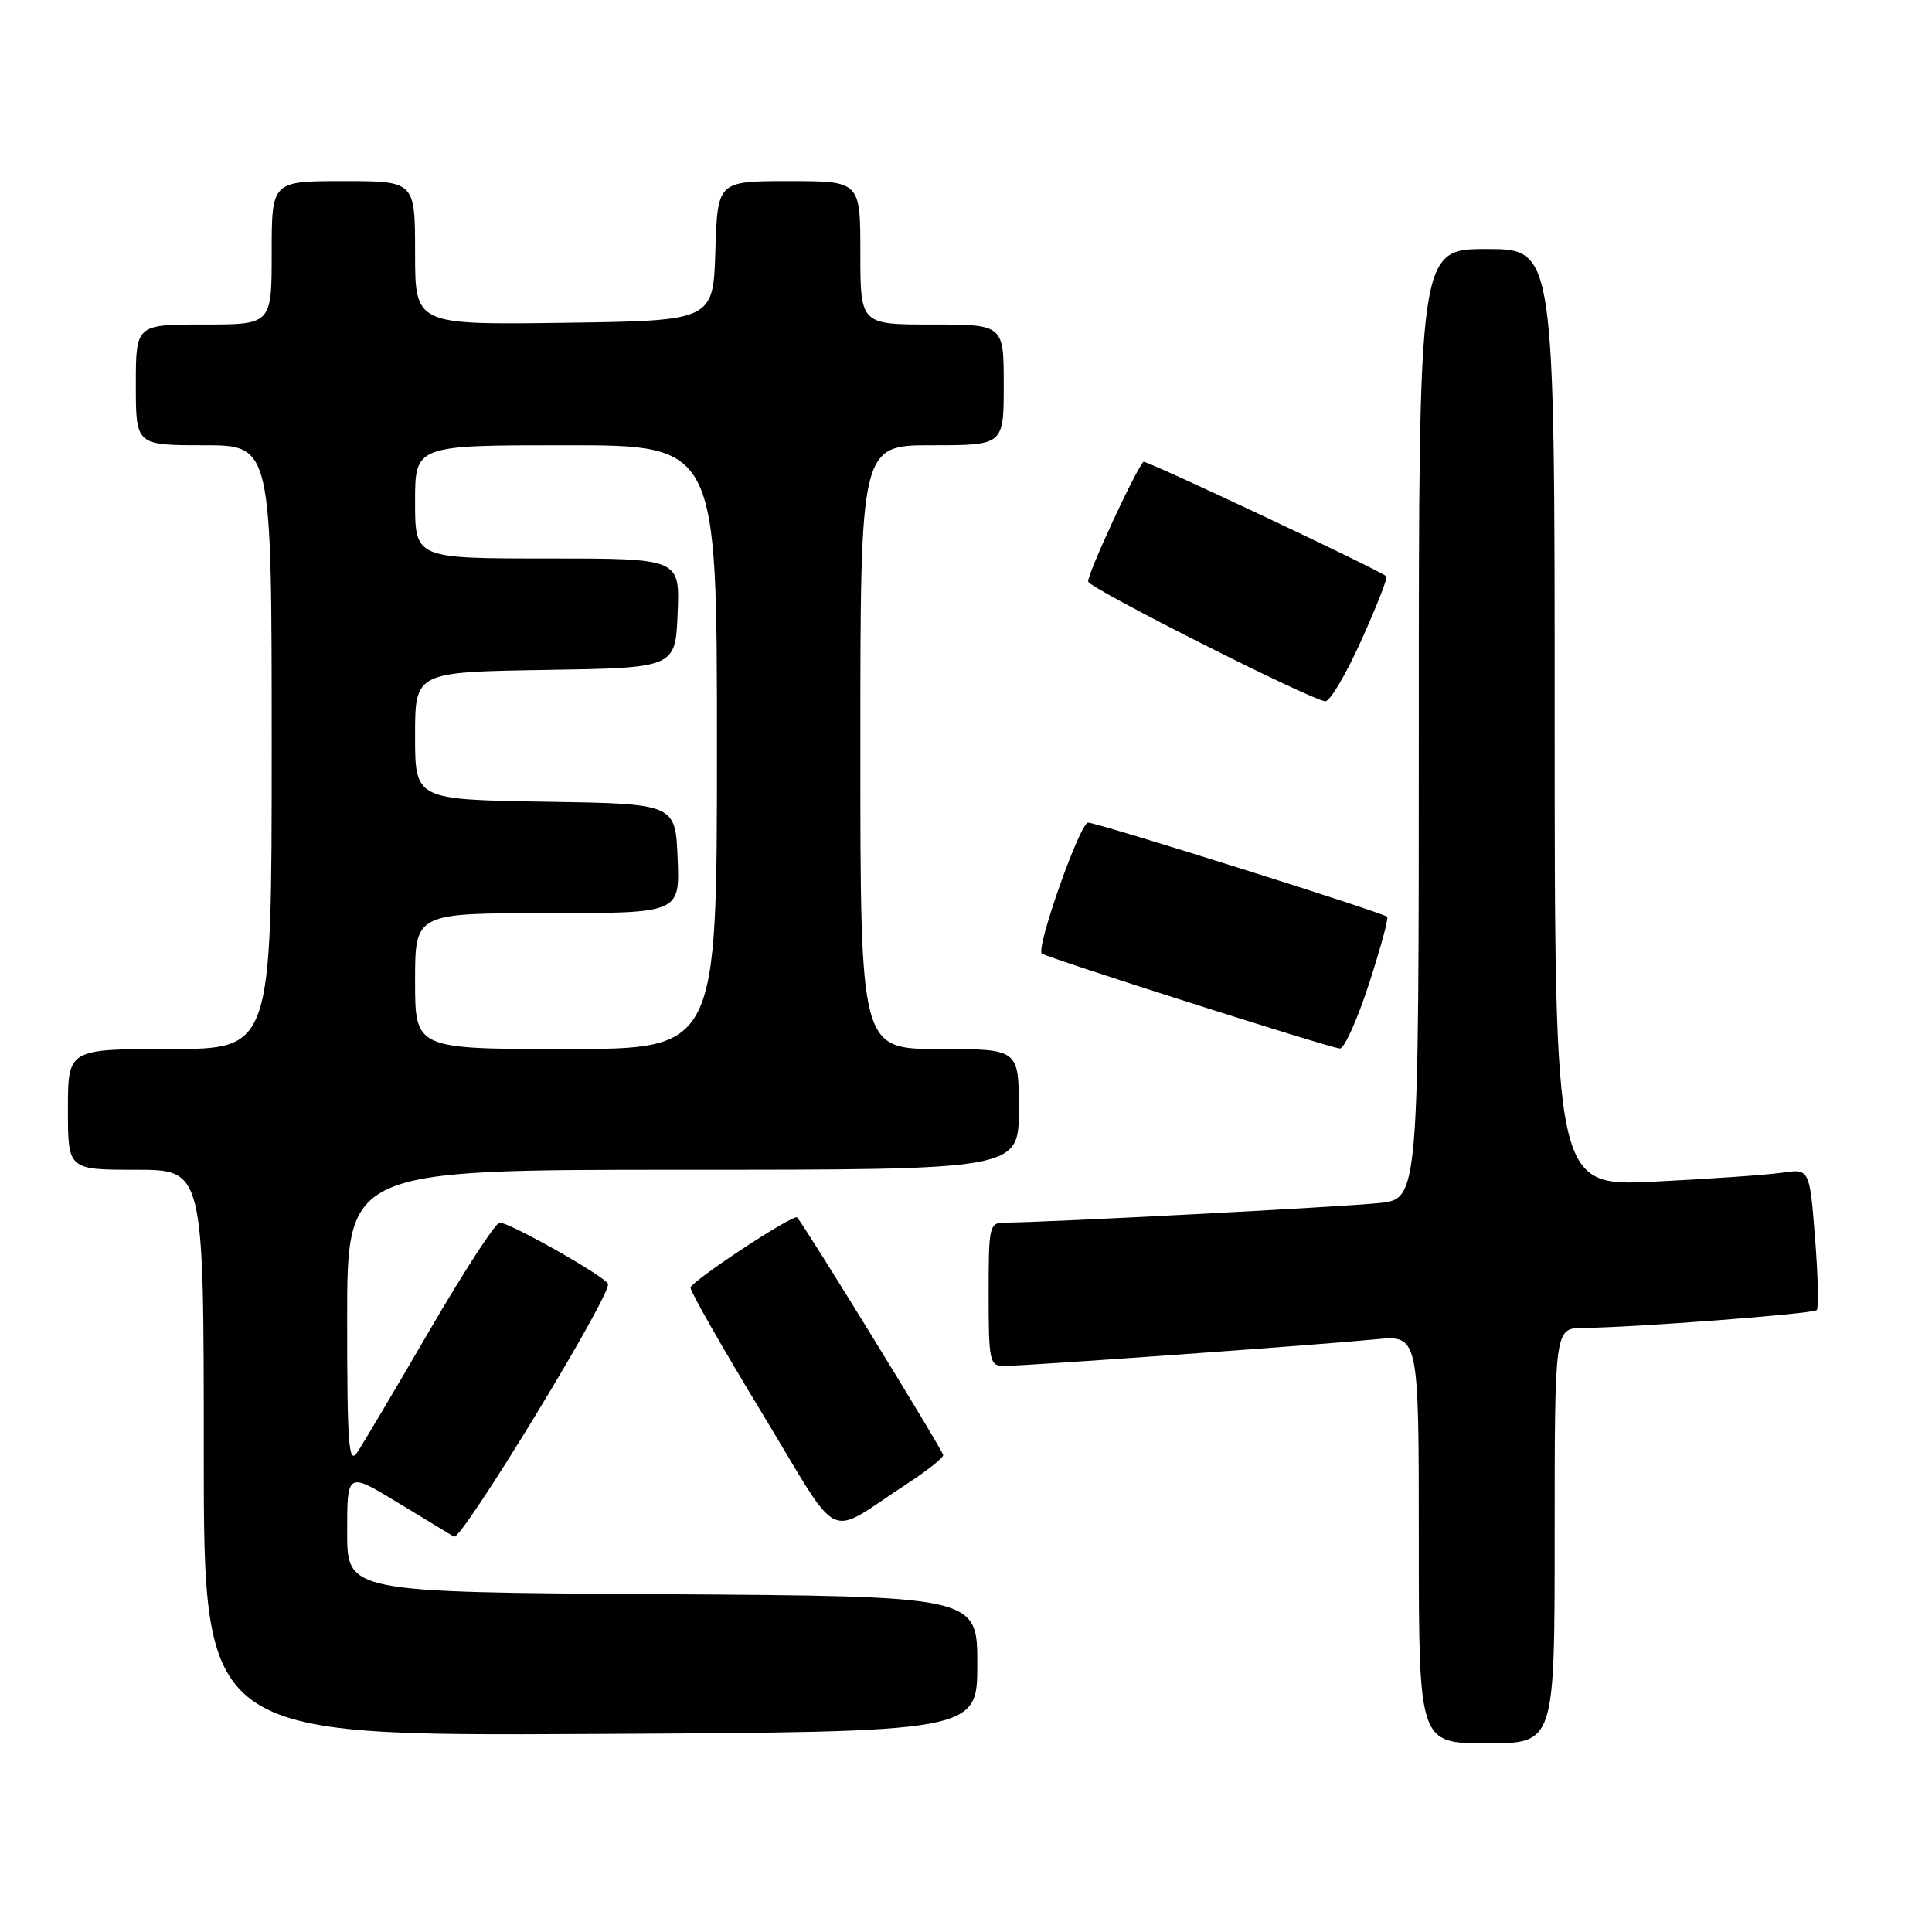 <?xml version="1.0" encoding="UTF-8" standalone="no"?>
<!DOCTYPE svg PUBLIC "-//W3C//DTD SVG 1.1//EN" "http://www.w3.org/Graphics/SVG/1.1/DTD/svg11.dtd" >
<svg xmlns="http://www.w3.org/2000/svg" xmlns:xlink="http://www.w3.org/1999/xlink" version="1.1" viewBox="0 0 256 256">
 <g >
 <path fill="currentColor"
d=" M 206.00 203.50 C 206.00 176.00 206.00 176.00 209.75 175.96 C 216.58 175.90 240.24 174.09 240.73 173.60 C 241.00 173.33 240.90 169.01 240.50 163.99 C 239.78 154.86 239.78 154.86 236.14 155.39 C 234.14 155.68 226.54 156.21 219.25 156.57 C 206.00 157.22 206.00 157.22 206.00 95.11 C 206.00 33.00 206.00 33.00 197.00 33.00 C 188.00 33.00 188.00 33.00 188.00 95.93 C 188.00 158.86 188.00 158.86 182.75 159.41 C 177.79 159.93 138.07 162.01 133.25 162.00 C 131.07 162.00 131.00 162.31 131.00 171.50 C 131.00 180.38 131.13 181.00 133.03 181.00 C 135.79 181.00 175.10 178.18 182.25 177.47 C 188.00 176.90 188.00 176.90 188.00 203.95 C 188.00 231.00 188.00 231.00 197.00 231.00 C 206.00 231.00 206.00 231.00 206.00 203.50 Z  M 129.50 220.50 C 129.50 211.50 129.50 211.50 87.75 211.24 C 46.00 210.98 46.00 210.98 46.00 203.00 C 46.00 195.02 46.00 195.02 52.75 199.13 C 56.46 201.39 59.80 203.41 60.16 203.62 C 61.15 204.20 81.24 171.20 80.56 170.10 C 79.85 168.94 67.54 162.00 66.21 162.00 C 65.67 162.00 61.51 168.41 56.94 176.25 C 52.38 184.09 48.05 191.39 47.32 192.47 C 46.20 194.14 46.00 191.41 46.00 174.72 C 46.00 155.00 46.00 155.00 90.50 155.00 C 135.00 155.00 135.00 155.00 135.00 147.00 C 135.00 139.00 135.00 139.00 124.50 139.00 C 114.00 139.00 114.00 139.00 114.00 99.00 C 114.00 59.00 114.00 59.00 123.50 59.00 C 133.00 59.00 133.00 59.00 133.00 51.00 C 133.00 43.00 133.00 43.00 123.50 43.00 C 114.00 43.00 114.00 43.00 114.00 33.50 C 114.00 24.00 114.00 24.00 104.54 24.00 C 95.08 24.00 95.08 24.00 94.79 33.25 C 94.50 42.50 94.50 42.50 74.75 42.77 C 55.00 43.04 55.00 43.04 55.00 33.52 C 55.00 24.00 55.00 24.00 45.50 24.00 C 36.00 24.00 36.00 24.00 36.00 33.50 C 36.00 43.00 36.00 43.00 27.00 43.00 C 18.00 43.00 18.00 43.00 18.00 51.00 C 18.00 59.00 18.00 59.00 27.00 59.00 C 36.00 59.00 36.00 59.00 36.00 99.00 C 36.00 139.00 36.00 139.00 22.50 139.00 C 9.00 139.00 9.00 139.00 9.00 147.00 C 9.00 155.00 9.00 155.00 18.00 155.00 C 27.00 155.00 27.00 155.00 27.00 192.51 C 27.00 230.02 27.00 230.02 78.25 229.76 C 129.50 229.50 129.50 229.50 129.50 220.50 Z  M 120.23 196.58 C 122.83 194.88 124.97 193.19 124.98 192.81 C 125.00 192.30 106.72 162.56 105.63 161.32 C 105.17 160.80 91.50 169.81 91.50 170.64 C 91.50 171.18 95.77 178.67 100.99 187.27 C 111.74 204.99 109.19 203.76 120.23 196.58 Z  M 181.38 130.42 C 182.92 125.70 184.01 121.68 183.81 121.48 C 183.26 120.92 145.39 109.00 144.18 109.00 C 143.10 109.00 137.24 125.61 138.05 126.35 C 138.64 126.88 176.19 138.85 177.54 138.93 C 178.12 138.97 179.84 135.14 181.38 130.42 Z  M 180.38 84.86 C 182.40 80.38 183.90 76.56 183.70 76.37 C 182.94 75.60 151.76 60.91 151.51 61.19 C 150.33 62.51 143.96 76.36 144.19 77.07 C 144.52 78.05 173.76 92.80 175.61 92.92 C 176.22 92.97 178.36 89.34 180.38 84.86 Z  M 55.00 130.00 C 55.00 121.00 55.00 121.00 72.54 121.00 C 90.09 121.00 90.09 121.00 89.79 113.75 C 89.50 106.50 89.50 106.50 72.25 106.23 C 55.00 105.95 55.00 105.95 55.00 97.50 C 55.00 89.05 55.00 89.05 72.25 88.77 C 89.50 88.50 89.50 88.50 89.79 81.25 C 90.09 74.00 90.09 74.00 72.54 74.00 C 55.00 74.00 55.00 74.00 55.00 66.50 C 55.00 59.00 55.00 59.00 75.00 59.00 C 95.00 59.00 95.00 59.00 95.00 99.00 C 95.00 139.00 95.00 139.00 75.00 139.00 C 55.00 139.00 55.00 139.00 55.00 130.00 Z "/>
</g>
</svg>